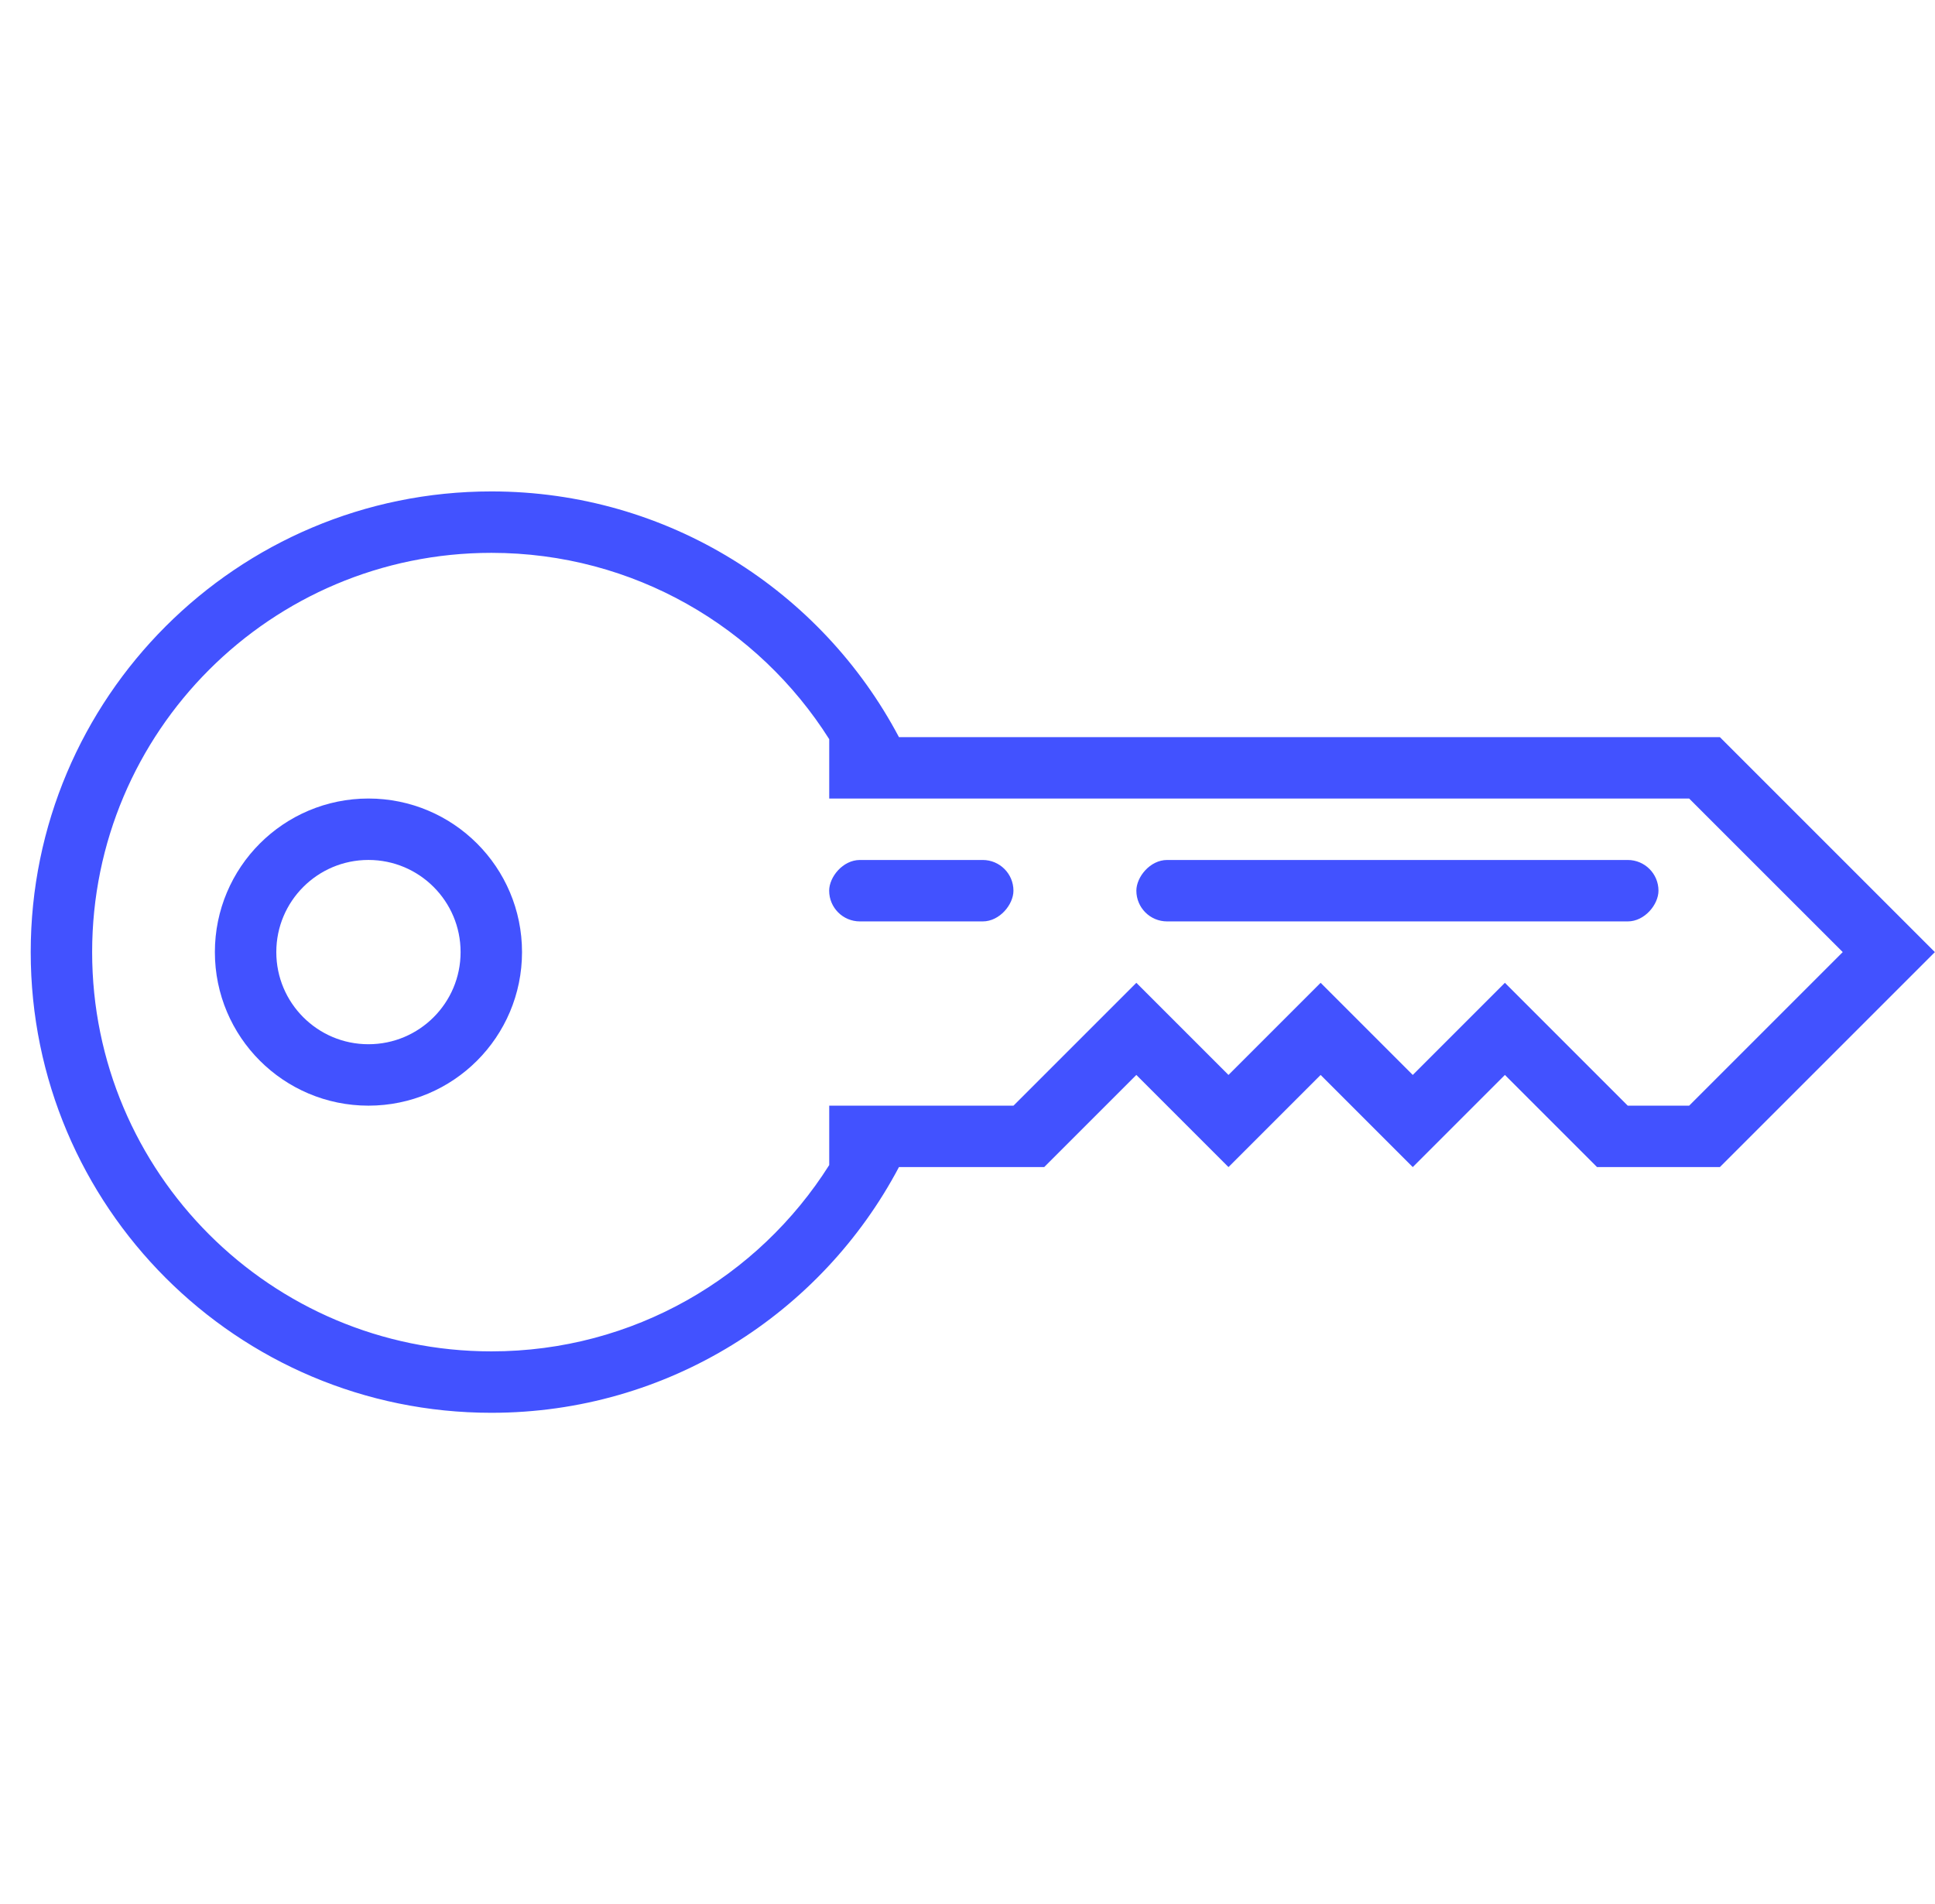 <svg width="63" height="62" viewBox="0 0 63 62" fill="none" xmlns="http://www.w3.org/2000/svg">
<path fill-rule="evenodd" clip-rule="evenodd" d="M26.998 24.067C24.694 20.42 20.628 18 15.999 18C8.82 18 3 23.82 3 31C3 38.179 8.82 43.999 15.999 43.999C20.628 43.999 24.694 41.58 26.998 37.933V35.999H32.997L36.997 31.999L39.997 34.999L42.997 31.999L45.997 34.999L48.997 31.999L52.996 35.999H54.996L59.996 30.999L54.996 26H26.998V24.067ZM29.268 24C26.754 19.244 21.756 16 15.999 16C7.715 16 1 22.716 1 31C1 39.284 7.715 45.999 15.999 45.999C21.757 45.999 26.755 42.755 29.268 37.999H33.997L36.997 34.999L39.997 37.999L42.997 34.999L45.997 37.999L48.997 34.999L51.997 37.999H55.996L62.996 31L55.996 24H29.268Z" fill="#4252FF"/>
<rect width="16.999" height="2" rx="1" transform="matrix(-1 0 0 1 53.997 28)" fill="#4252FF"/>
<rect width="6" height="2" rx="1" transform="matrix(-1 0 0 1 32.996 28)" fill="#4252FF"/>
<circle r="4" transform="matrix(-1 0 0 1 11.996 30.999)" stroke="#4252FF" stroke-width="2"/>
</svg>
